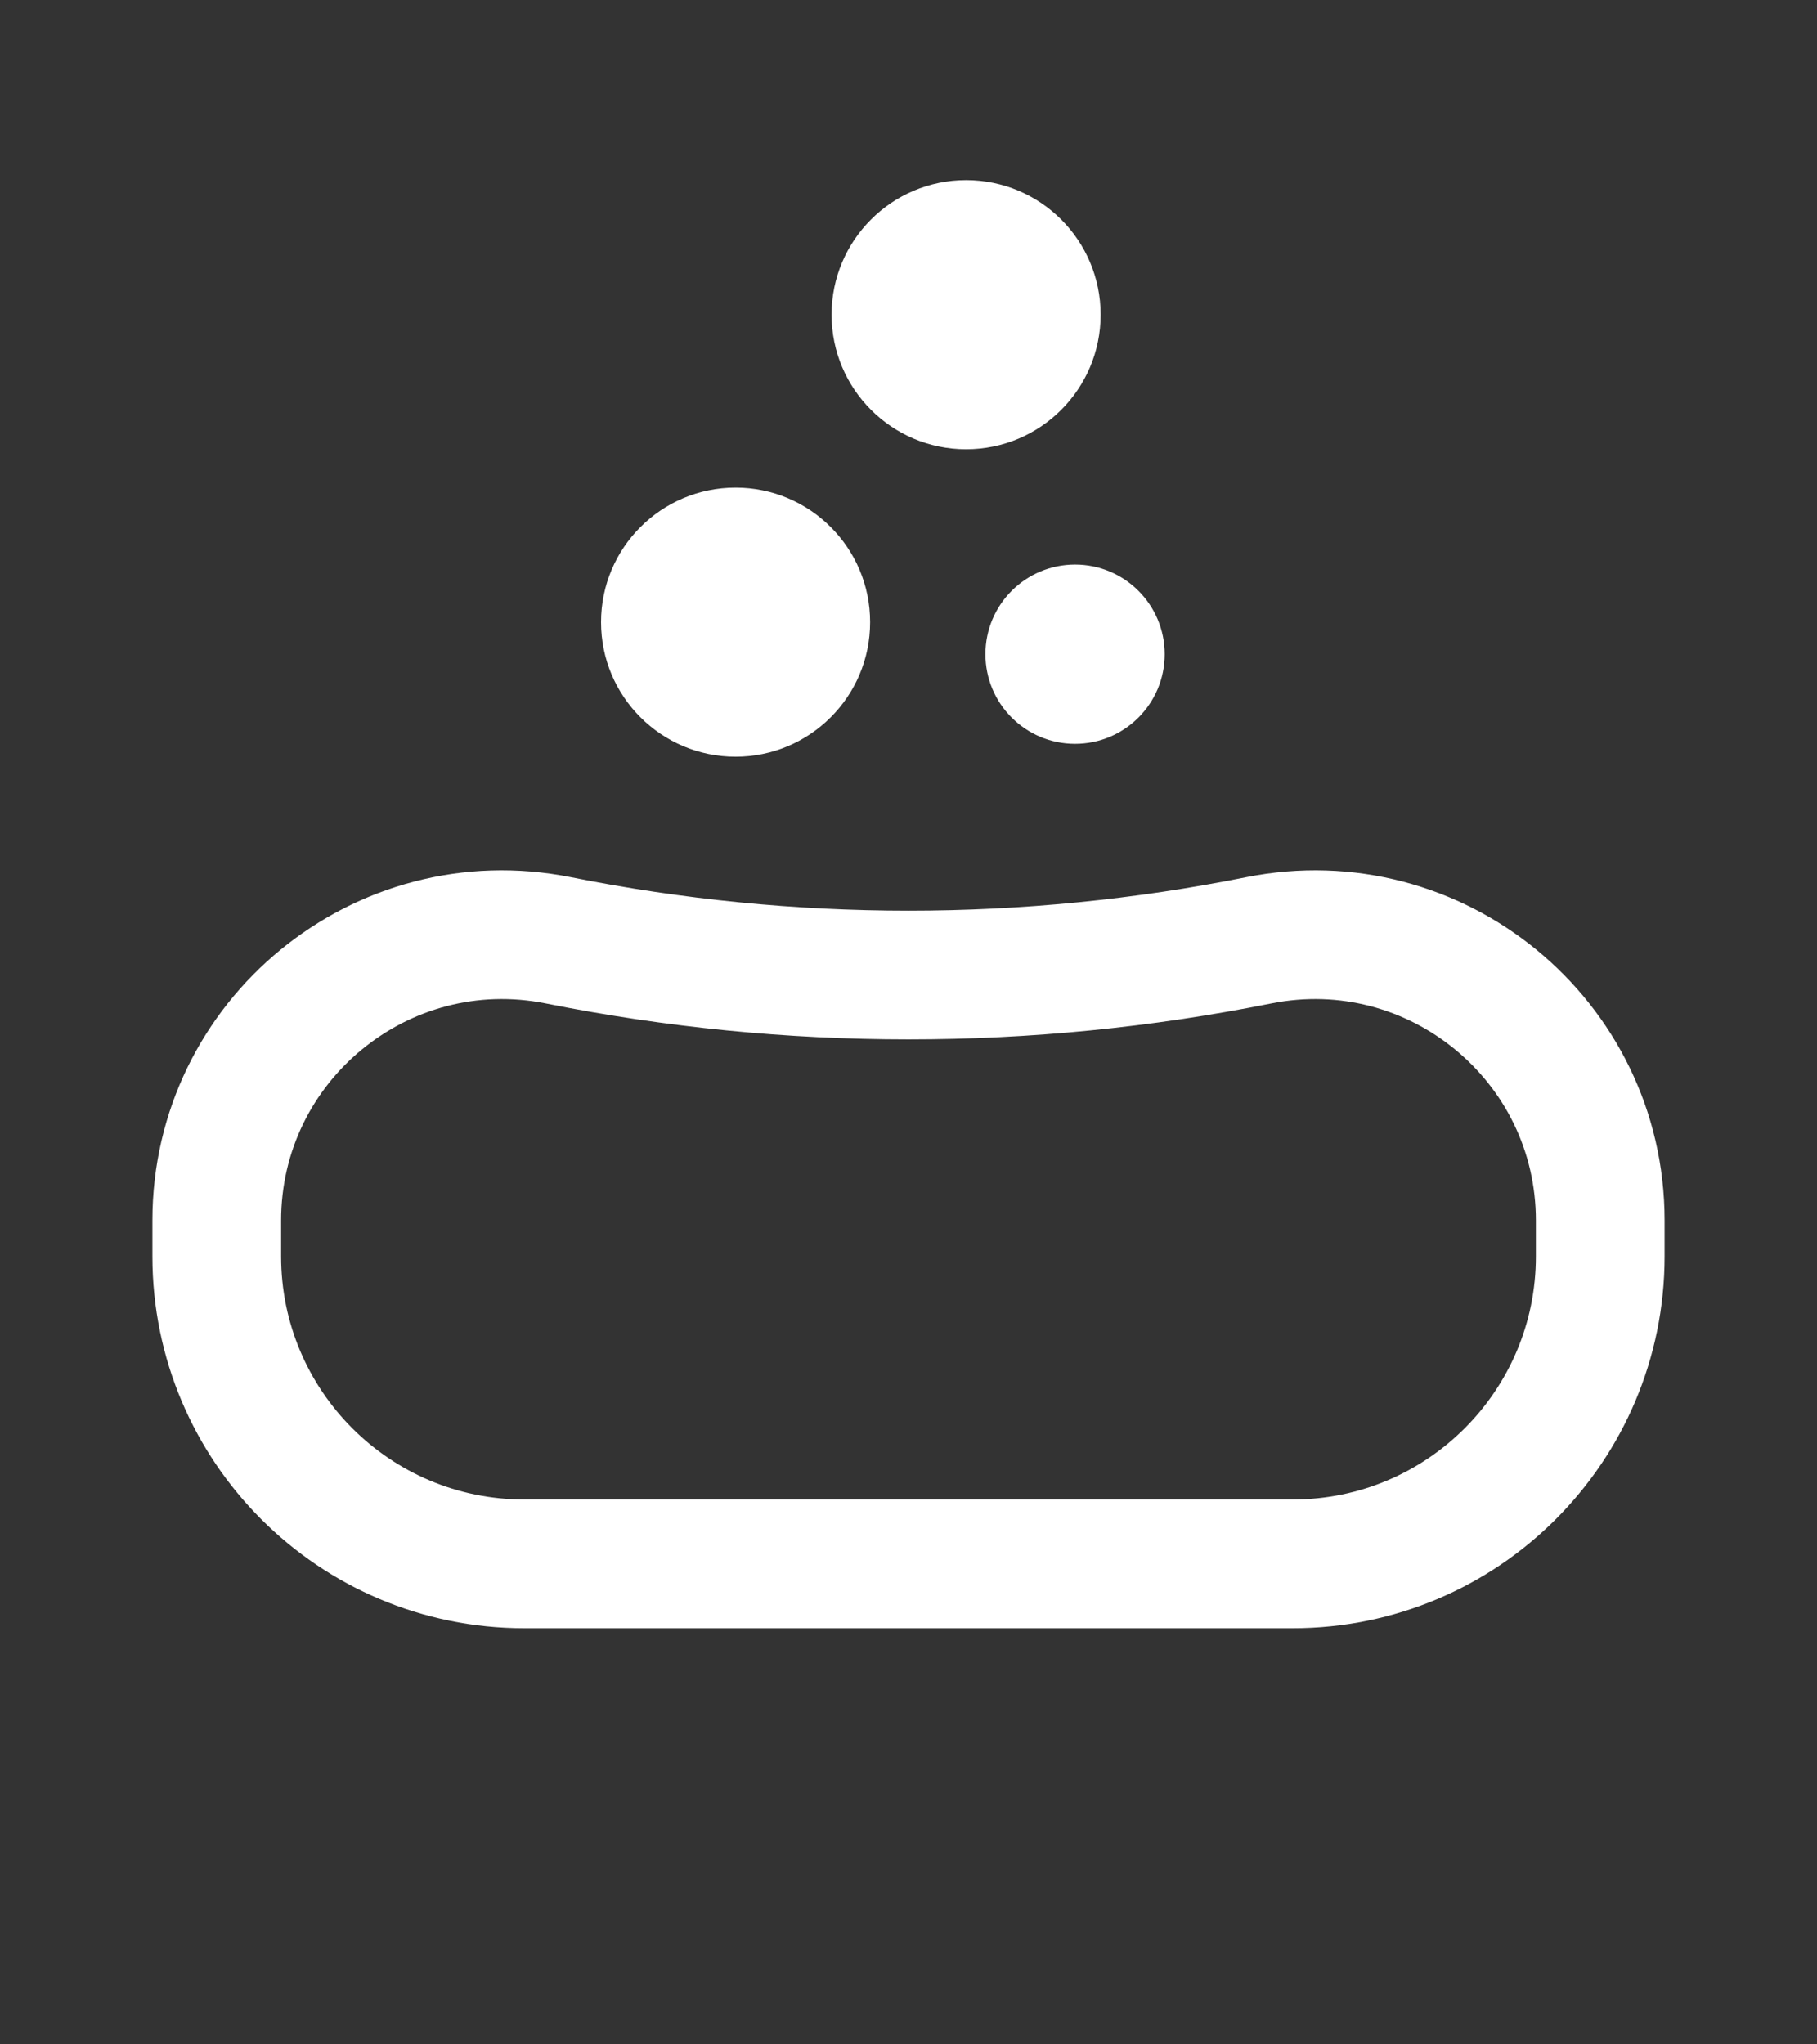 <svg width="24" height="27" viewBox="0 0 24 27" fill="none" xmlns="http://www.w3.org/2000/svg">
<rect x="0" y="0" width="24" height="27" fill="#333333" stroke="none"/>
<path d="M2.863 16.593V16.119C2.863 13.738 5.041 11.952 7.376 12.419C10.429 13.03 13.572 13.03 16.625 12.419C18.959 11.952 21.137 13.738 21.137 16.119V16.593C21.137 18.835 19.319 20.654 17.076 20.654H6.924C4.681 20.654 2.863 18.835 2.863 16.593Z" stroke="white" stroke-width="1.7" stroke-linecap="round"/>
<circle cx="12.761" cy="4.156" r="1.777" fill="white"/>
<circle cx="14.2" cy="8.64" r="1.184" fill="white"/>
<circle cx="9.716" cy="8.217" r="1.777" fill="white"/>
</svg>
